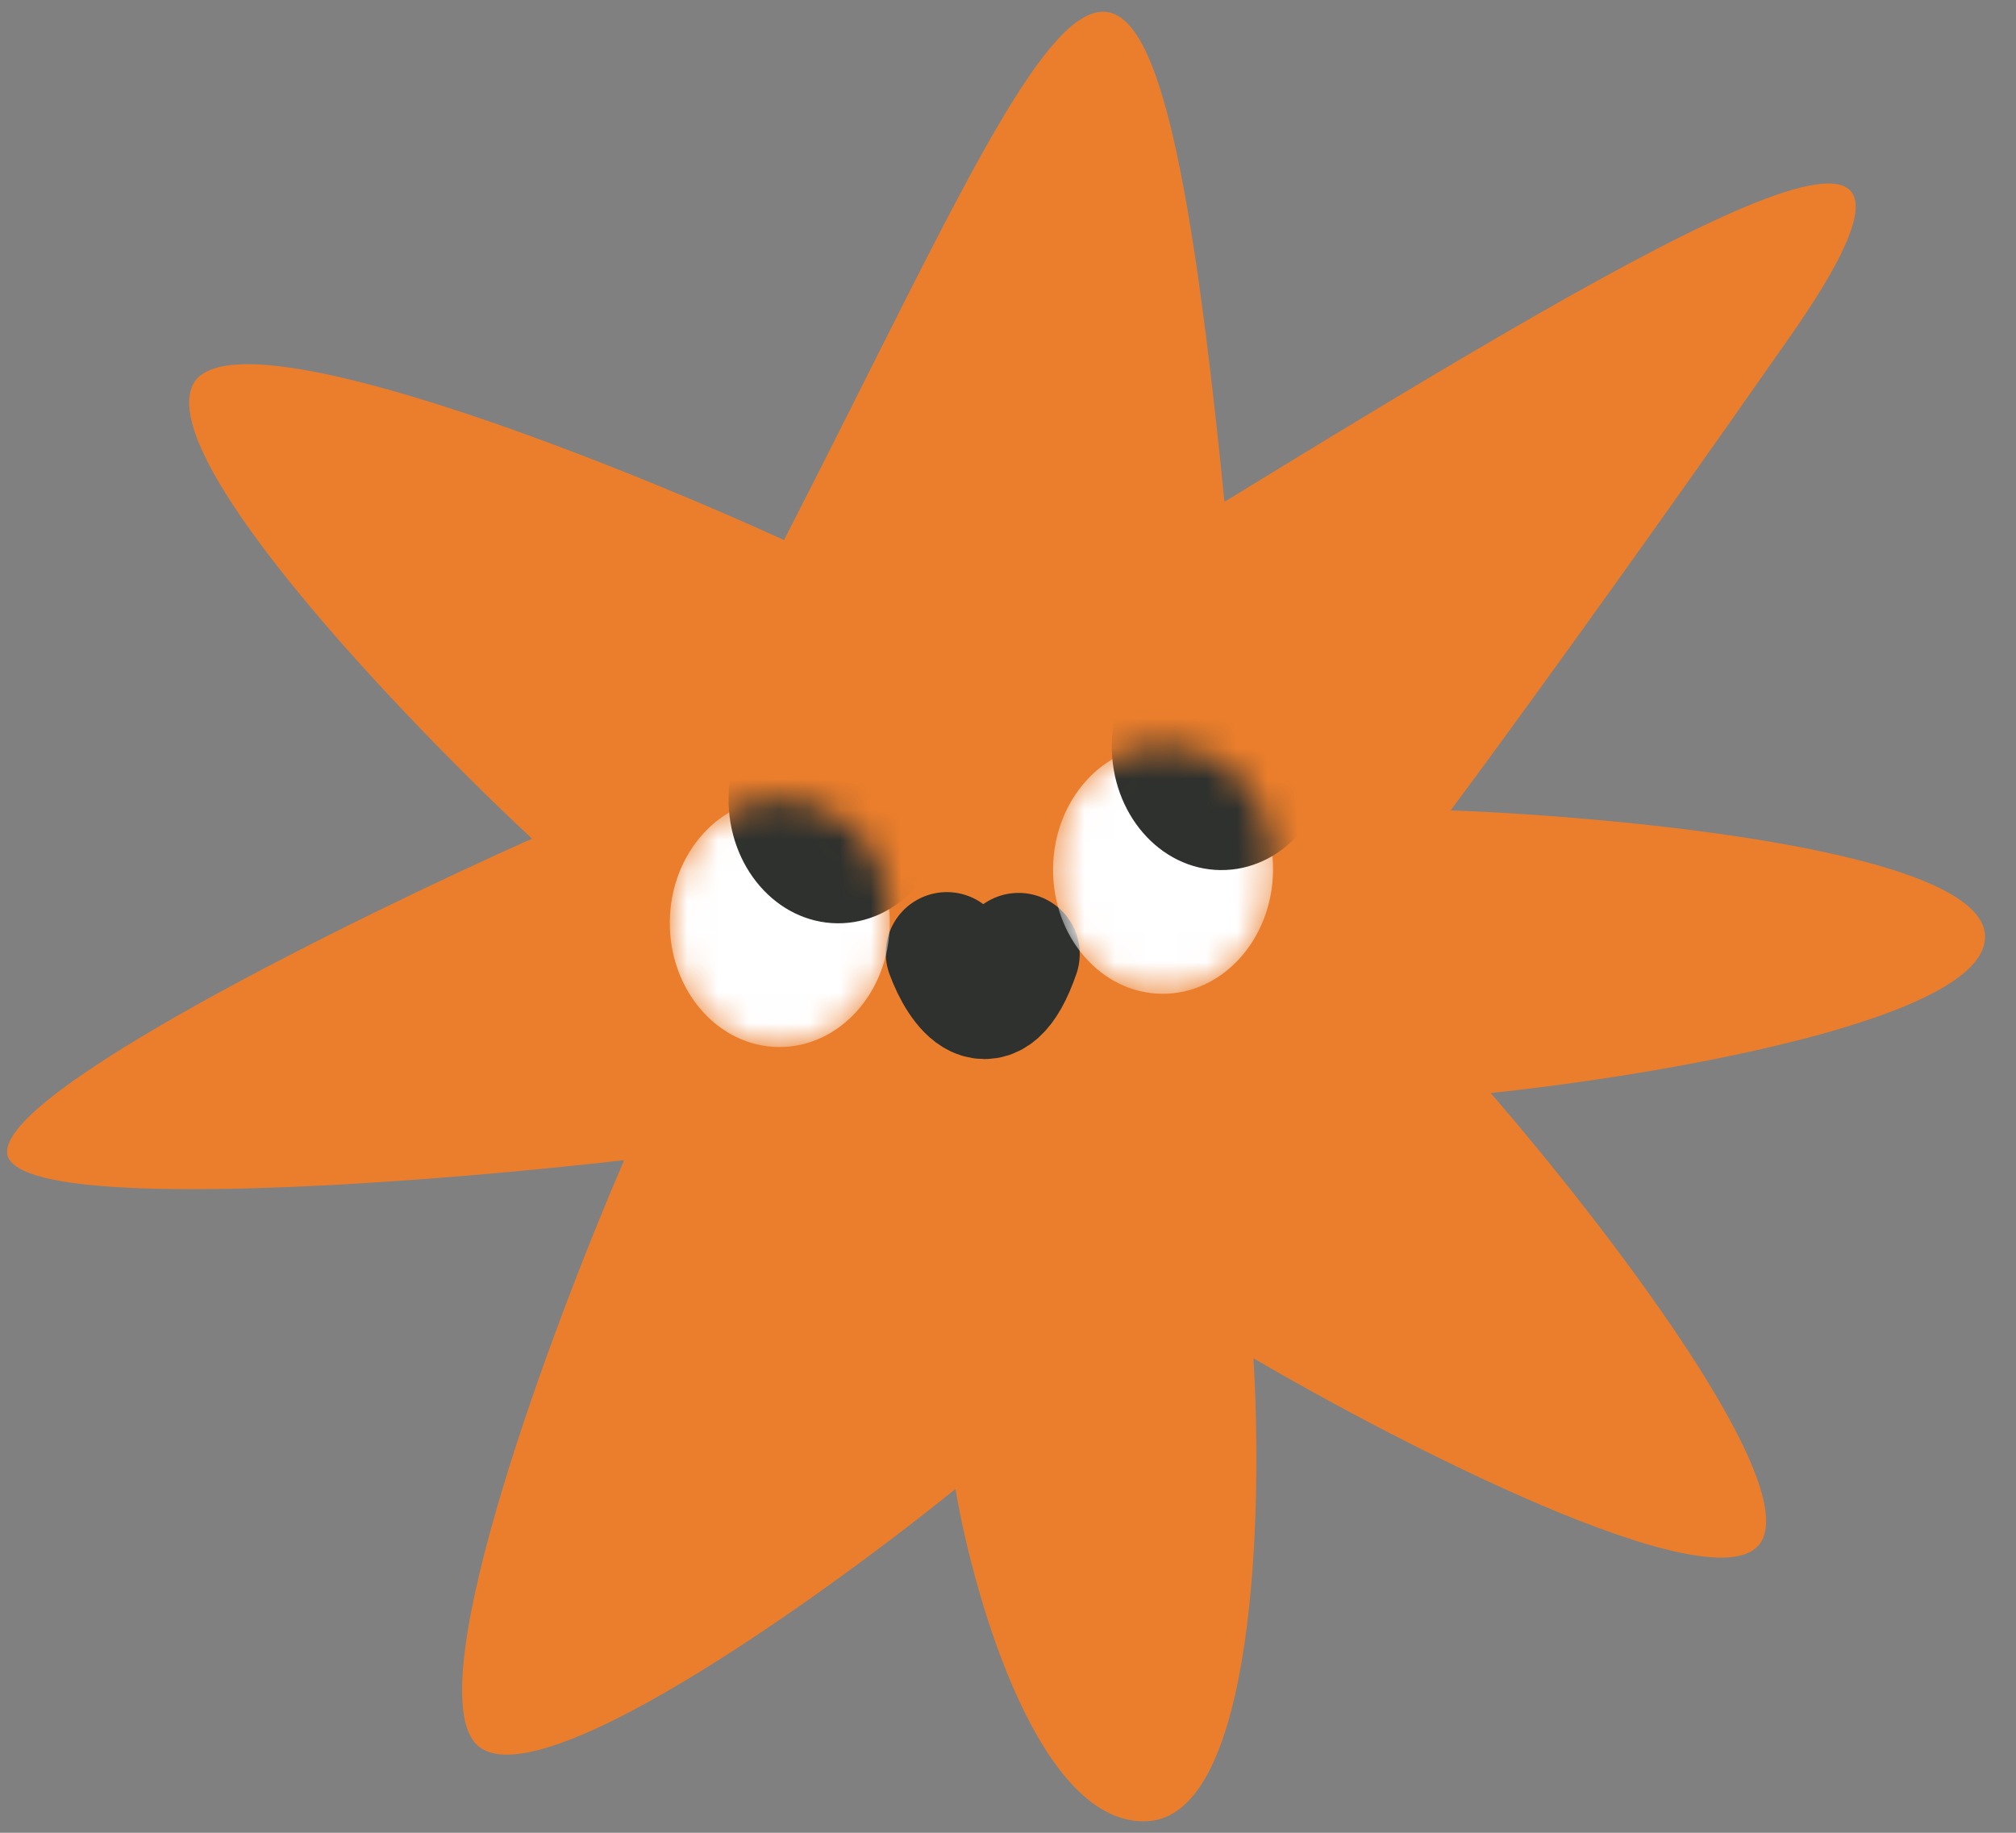 <svg width="66" height="60" viewBox="0 0 66 60" fill="none" xmlns="http://www.w3.org/2000/svg">
<rect x="0" y="0" width="66" height="60" fill="#808080" stroke="none"/>
<path d="M40.086 16.427C37.544 -9.124 35.104 -0.695 25.666 17.68C19.693 14.953 7.458 10.123 6.304 12.616C5.149 15.109 13.231 23.548 17.417 27.456C11.595 30.055 0.008 35.754 0.237 37.761C0.466 39.768 13.797 38.743 20.434 37.98C18.079 43.435 13.8 54.882 15.53 57.031C17.261 59.179 26.75 52.403 31.279 48.746C31.917 52.459 34.071 59.831 37.581 59.619C41.091 59.407 41.346 49.429 41.034 44.467C45.858 47.286 55.917 52.458 57.566 50.597C59.215 48.736 52.41 39.945 48.801 35.782C54.236 35.215 65.081 33.391 64.986 30.634C64.89 27.877 53.284 26.749 47.492 26.529C48.922 24.614 53.151 18.824 58.622 10.991C65.462 1.2 54.904 7.349 40.086 16.427Z" fill="#EB7E2C"/>
<path d="M30.999 31.205C31.405 32.306 32.442 33.851 33.348 31.231" stroke="#2E312E" stroke-width="4" stroke-linecap="round" stroke-linejoin="round"/>
<mask id="mask0_1_3586" style="mask-type:alpha" maskUnits="userSpaceOnUse" x="21" y="26" width="9" height="9">
<ellipse cx="25.529" cy="30.206" rx="3.601" ry="4.071" transform="rotate(0.622 25.529 30.206)" fill="white"/>
</mask>
<g mask="url(#mask0_1_3586)">
<ellipse cx="25.529" cy="30.206" rx="3.601" ry="4.071" transform="rotate(0.622 25.529 30.206)" fill="white"/>
<ellipse cx="27.452" cy="26.155" rx="3.601" ry="4.071" transform="rotate(0.622 27.452 26.155)" fill="#2E312E"/>
</g>
<mask id="mask1_1_3586" style="mask-type:alpha" maskUnits="userSpaceOnUse" x="34" y="24" width="8" height="9">
<ellipse cx="38.076" cy="28.463" rx="3.601" ry="4.071" transform="rotate(0.622 38.076 28.463)" fill="white"/>
</mask>
<g mask="url(#mask1_1_3586)">
<ellipse cx="38.076" cy="28.463" rx="3.601" ry="4.071" transform="rotate(0.622 38.076 28.463)" fill="white"/>
<ellipse cx="39.998" cy="24.413" rx="3.601" ry="4.071" transform="rotate(0.622 39.998 24.413)" fill="#2E312E"/>
</g>
</svg>
